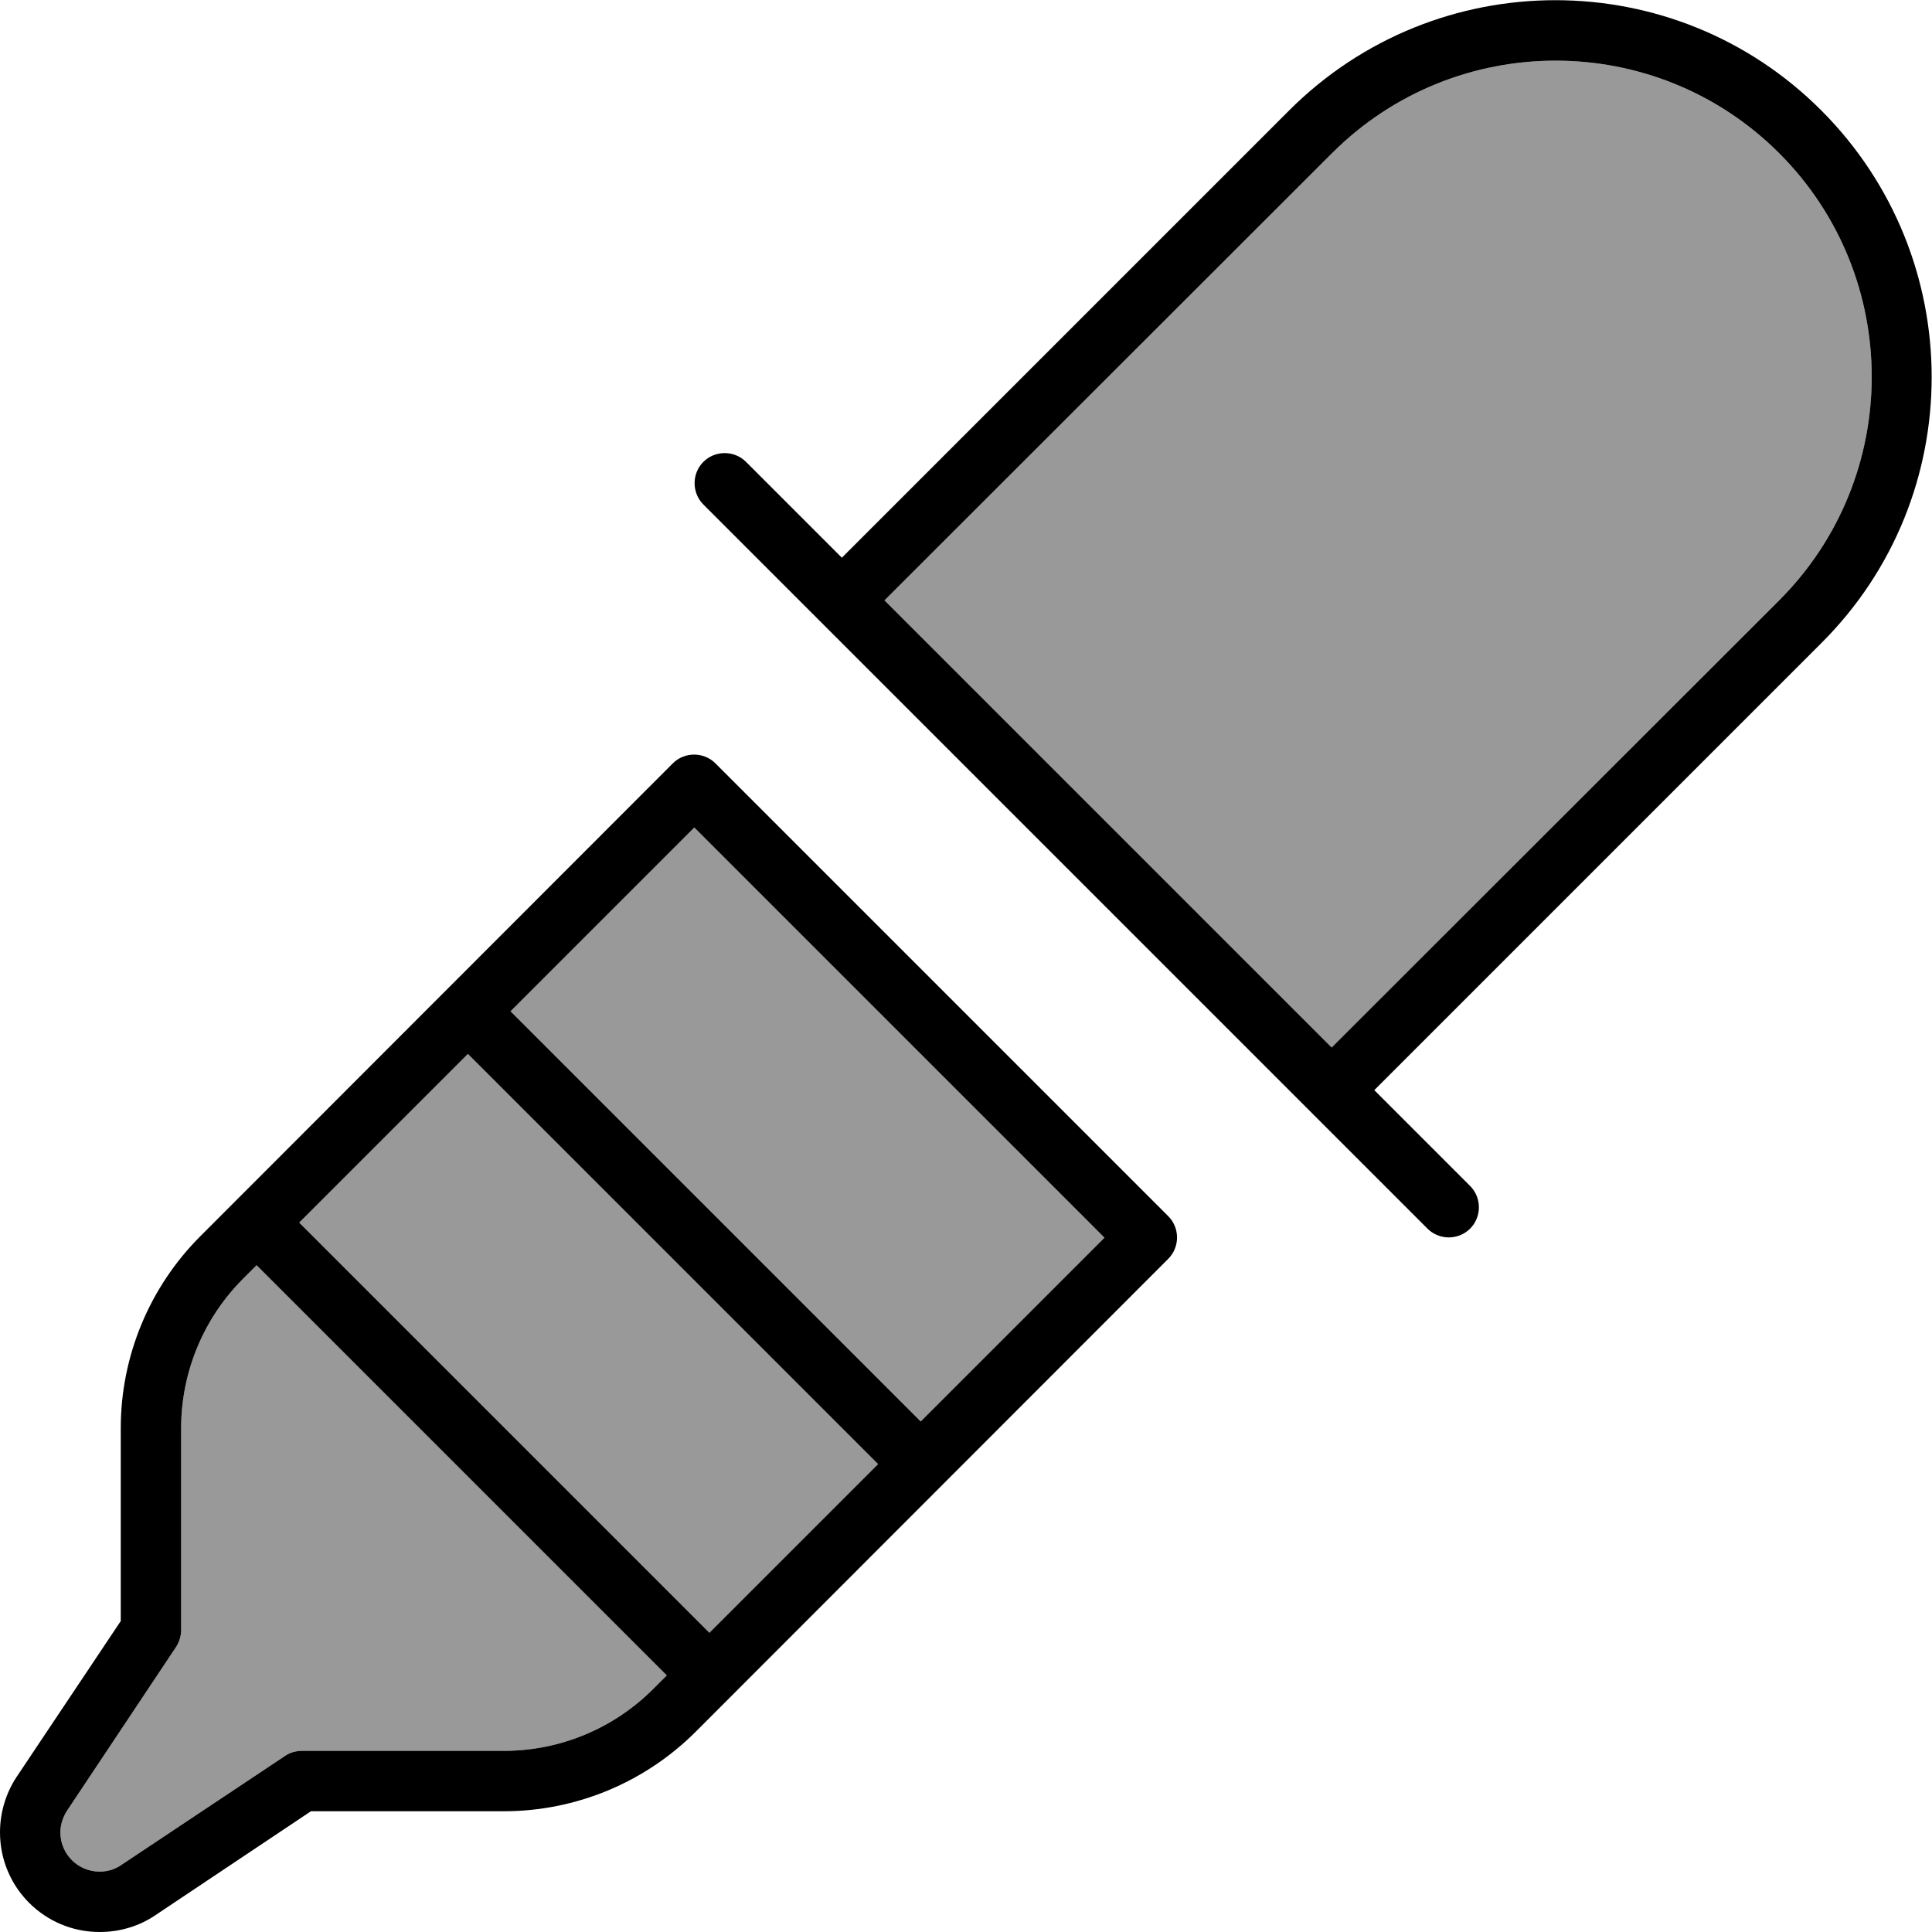 <svg fill="currentColor" xmlns="http://www.w3.org/2000/svg" viewBox="0 0 512 512"><!--! Font Awesome Pro 7.0.1 by @fontawesome - https://fontawesome.com License - https://fontawesome.com/license (Commercial License) Copyright 2025 Fonticons, Inc. --><path opacity=".4" fill="currentColor" d="M16 485.6c0 5.8 4.7 10.4 10.4 10.4 2.1 0 4.1-.6 5.8-1.8l43.4-28.9c1.3-.9 2.9-1.3 4.4-1.3l53.5 0c14.9 0 29.1-5.9 39.6-16.4l3.6-3.6-108.7-108.7-3.6 3.6C53.9 349.4 48 363.7 48 378.5L48 432c0 1.6-.5 3.1-1.3 4.4L17.8 479.8c-1.1 1.7-1.8 3.7-1.8 5.8zM79.3 324L188 432.7 232.7 388 124 279.3 79.3 324zm56-56L244 376.7 292.7 328 184 219.3 135.3 268zm99.1-108.9L352.9 277.6 471.5 159.1c32.7-32.7 32.7-85.8 0-118.5s-85.8-32.7-118.5 0L234.4 159.1z"/><path fill="currentColor" d="M223.1 170.4c-5.2-5.2-17.4-17.4-36.7-36.7-3.1-3.1-3.1-8.2 0-11.3s8.2-3.1 11.3 0c9.9 9.9 18.4 18.4 25.4 25.4l11.3-11.3 107.2-107.2c39-39 102.2-39 141.1 0s39 102.2 0 141.1l-107.2 107.2-11.3 11.3c7.1 7.1 15.6 15.6 25.4 25.4 3.1 3.1 3.1 8.2 0 11.3s-8.2 3.1-11.3 0l0 0c-24.9-24.9-55.6-55.6-155.2-155.2zM352.9 277.6L471.5 159.1c32.7-32.7 32.7-85.8 0-118.5l0 0c-32.7-32.7-85.8-32.7-118.5 0L234.4 159.1 352.9 277.6zM178.3 202.3c3.1-3.1 8.2-3.1 11.3 0l120 120c3.1 3.1 3.1 8.2 0 11.3L184.4 458.9c-13.5 13.5-31.8 21.1-50.9 21.1l-51.1 0-41.3 27.6c-4.3 2.9-9.4 4.4-14.7 4.4-14.6 0-26.4-11.8-26.4-26.4 0-5.2 1.5-10.3 4.4-14.7l27.6-41.3 0-51.1c0-19.1 7.6-37.4 21.1-50.9L178.3 202.3zM68 335.3l-3.6 3.6C53.9 349.4 48 363.7 48 378.5L48 432c0 1.6-.5 3.1-1.3 4.4L17.8 479.8c-1.1 1.7-1.8 3.7-1.8 5.8 0 5.8 4.7 10.4 10.4 10.4 2.1 0 4.1-.6 5.8-1.8l43.4-28.9c1.3-.9 2.9-1.3 4.4-1.3l53.5 0c14.9 0 29.1-5.9 39.6-16.4L176.7 444 68 335.3zM79.3 324L188 432.7 232.7 388 124 279.3 79.3 324zm56-56L244 376.7 292.7 328 184 219.3 135.3 268z"/></svg>